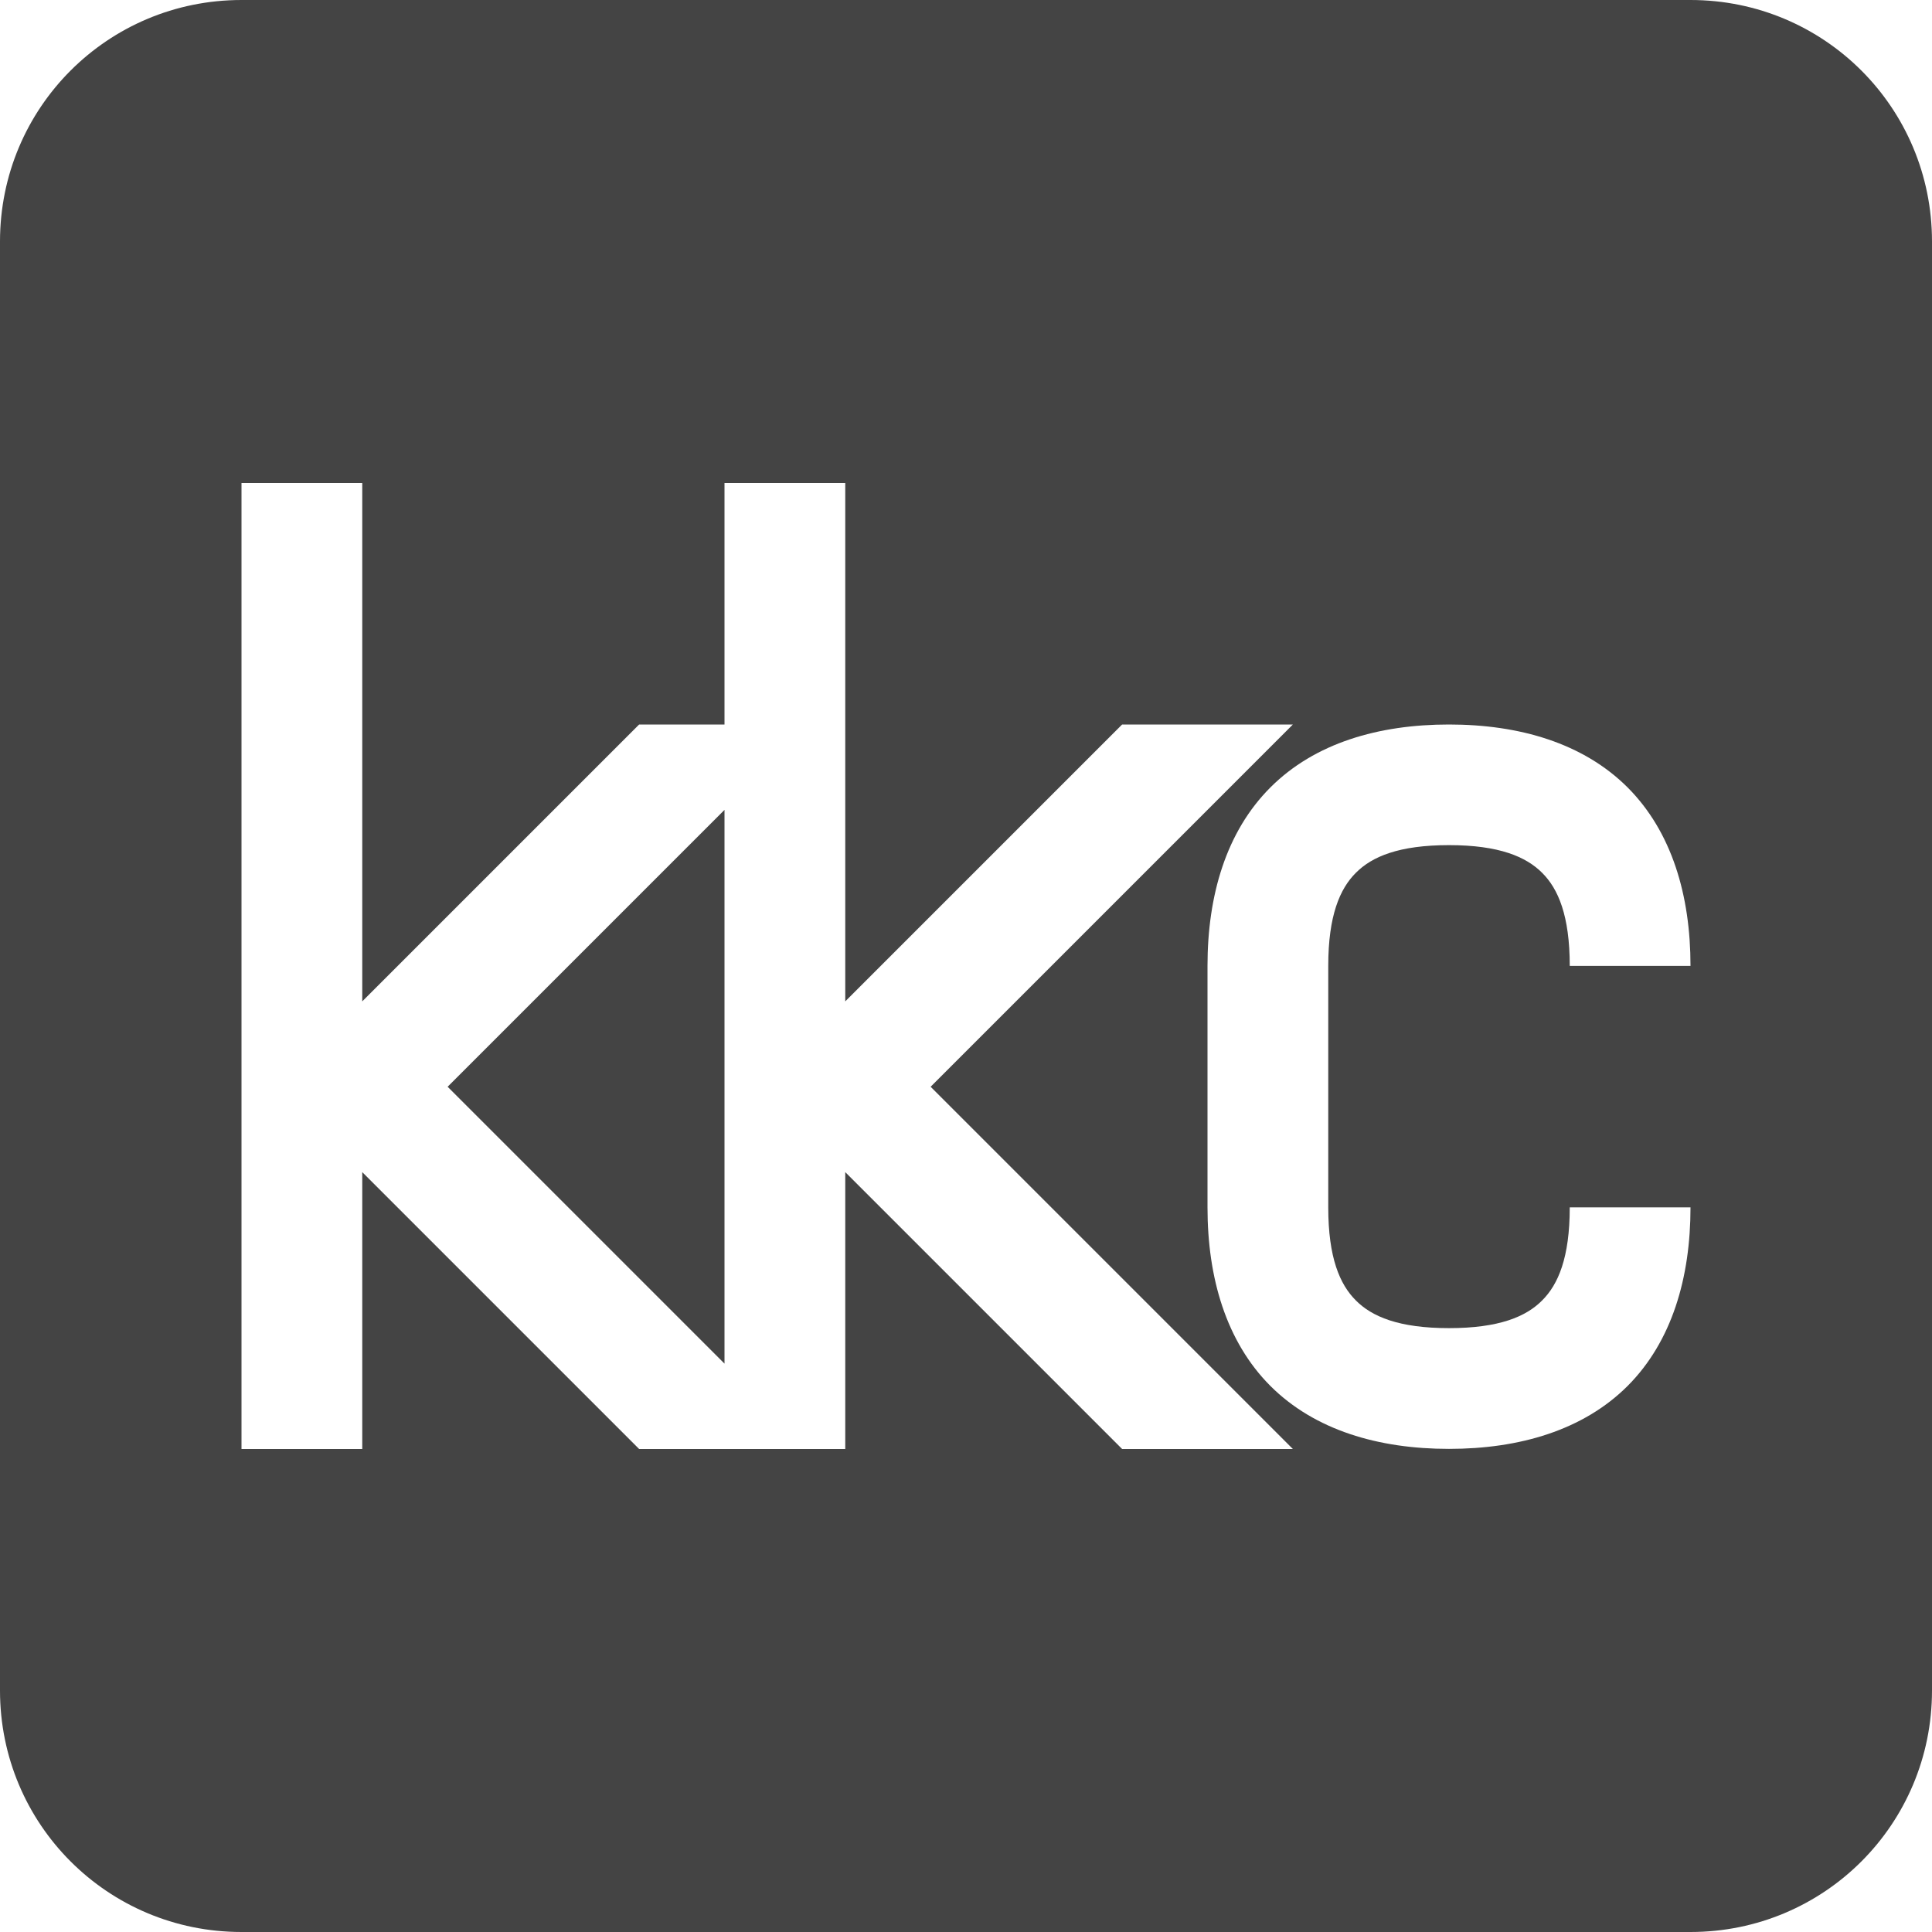 <svg height="16" width="16" xmlns="http://www.w3.org/2000/svg">
  <path d="m2 0c-1.108 0-2 .892-2 2v12c0 1.108.892 2 2 2h12c1.108 0 2-.892 2-2v-12c0-1.108-.892-2-2-2zm0 4h1v4.293l2.293-2.293h.707v-2h1v4.293l2.293-2.293h1.414l-3 3 3 3h-1.414l-2.293-2.293v2.293h-1.707l-2.293-2.293v2.293h-1zm10 2c.583 0 1.111.154 1.479.521.367.368.521.895.521 1.478h-1c0-.417-.096-.639-.229-.771-.132-.132-.354-.229-.771-.229s-.639.096-.771.229c-.133.132-.229.355-.229.771v2c0 .417.096.639.229.771.132.133.354.229.771.229s.639-.096.771-.229c.133-.132.229-.354.229-.771h1c0 .583-.154 1.111-.521 1.479-.368.367-.896.521-1.479.521s-1.111-.154-1.479-.521c-.367-.368-.521-.896-.521-1.479v-2c0-.583.154-1.111.521-1.478.368-.368.896-.521 1.479-.521zm-6 .707-2.293 2.293 2.293 2.293z" fill="#444"/>
</svg>
